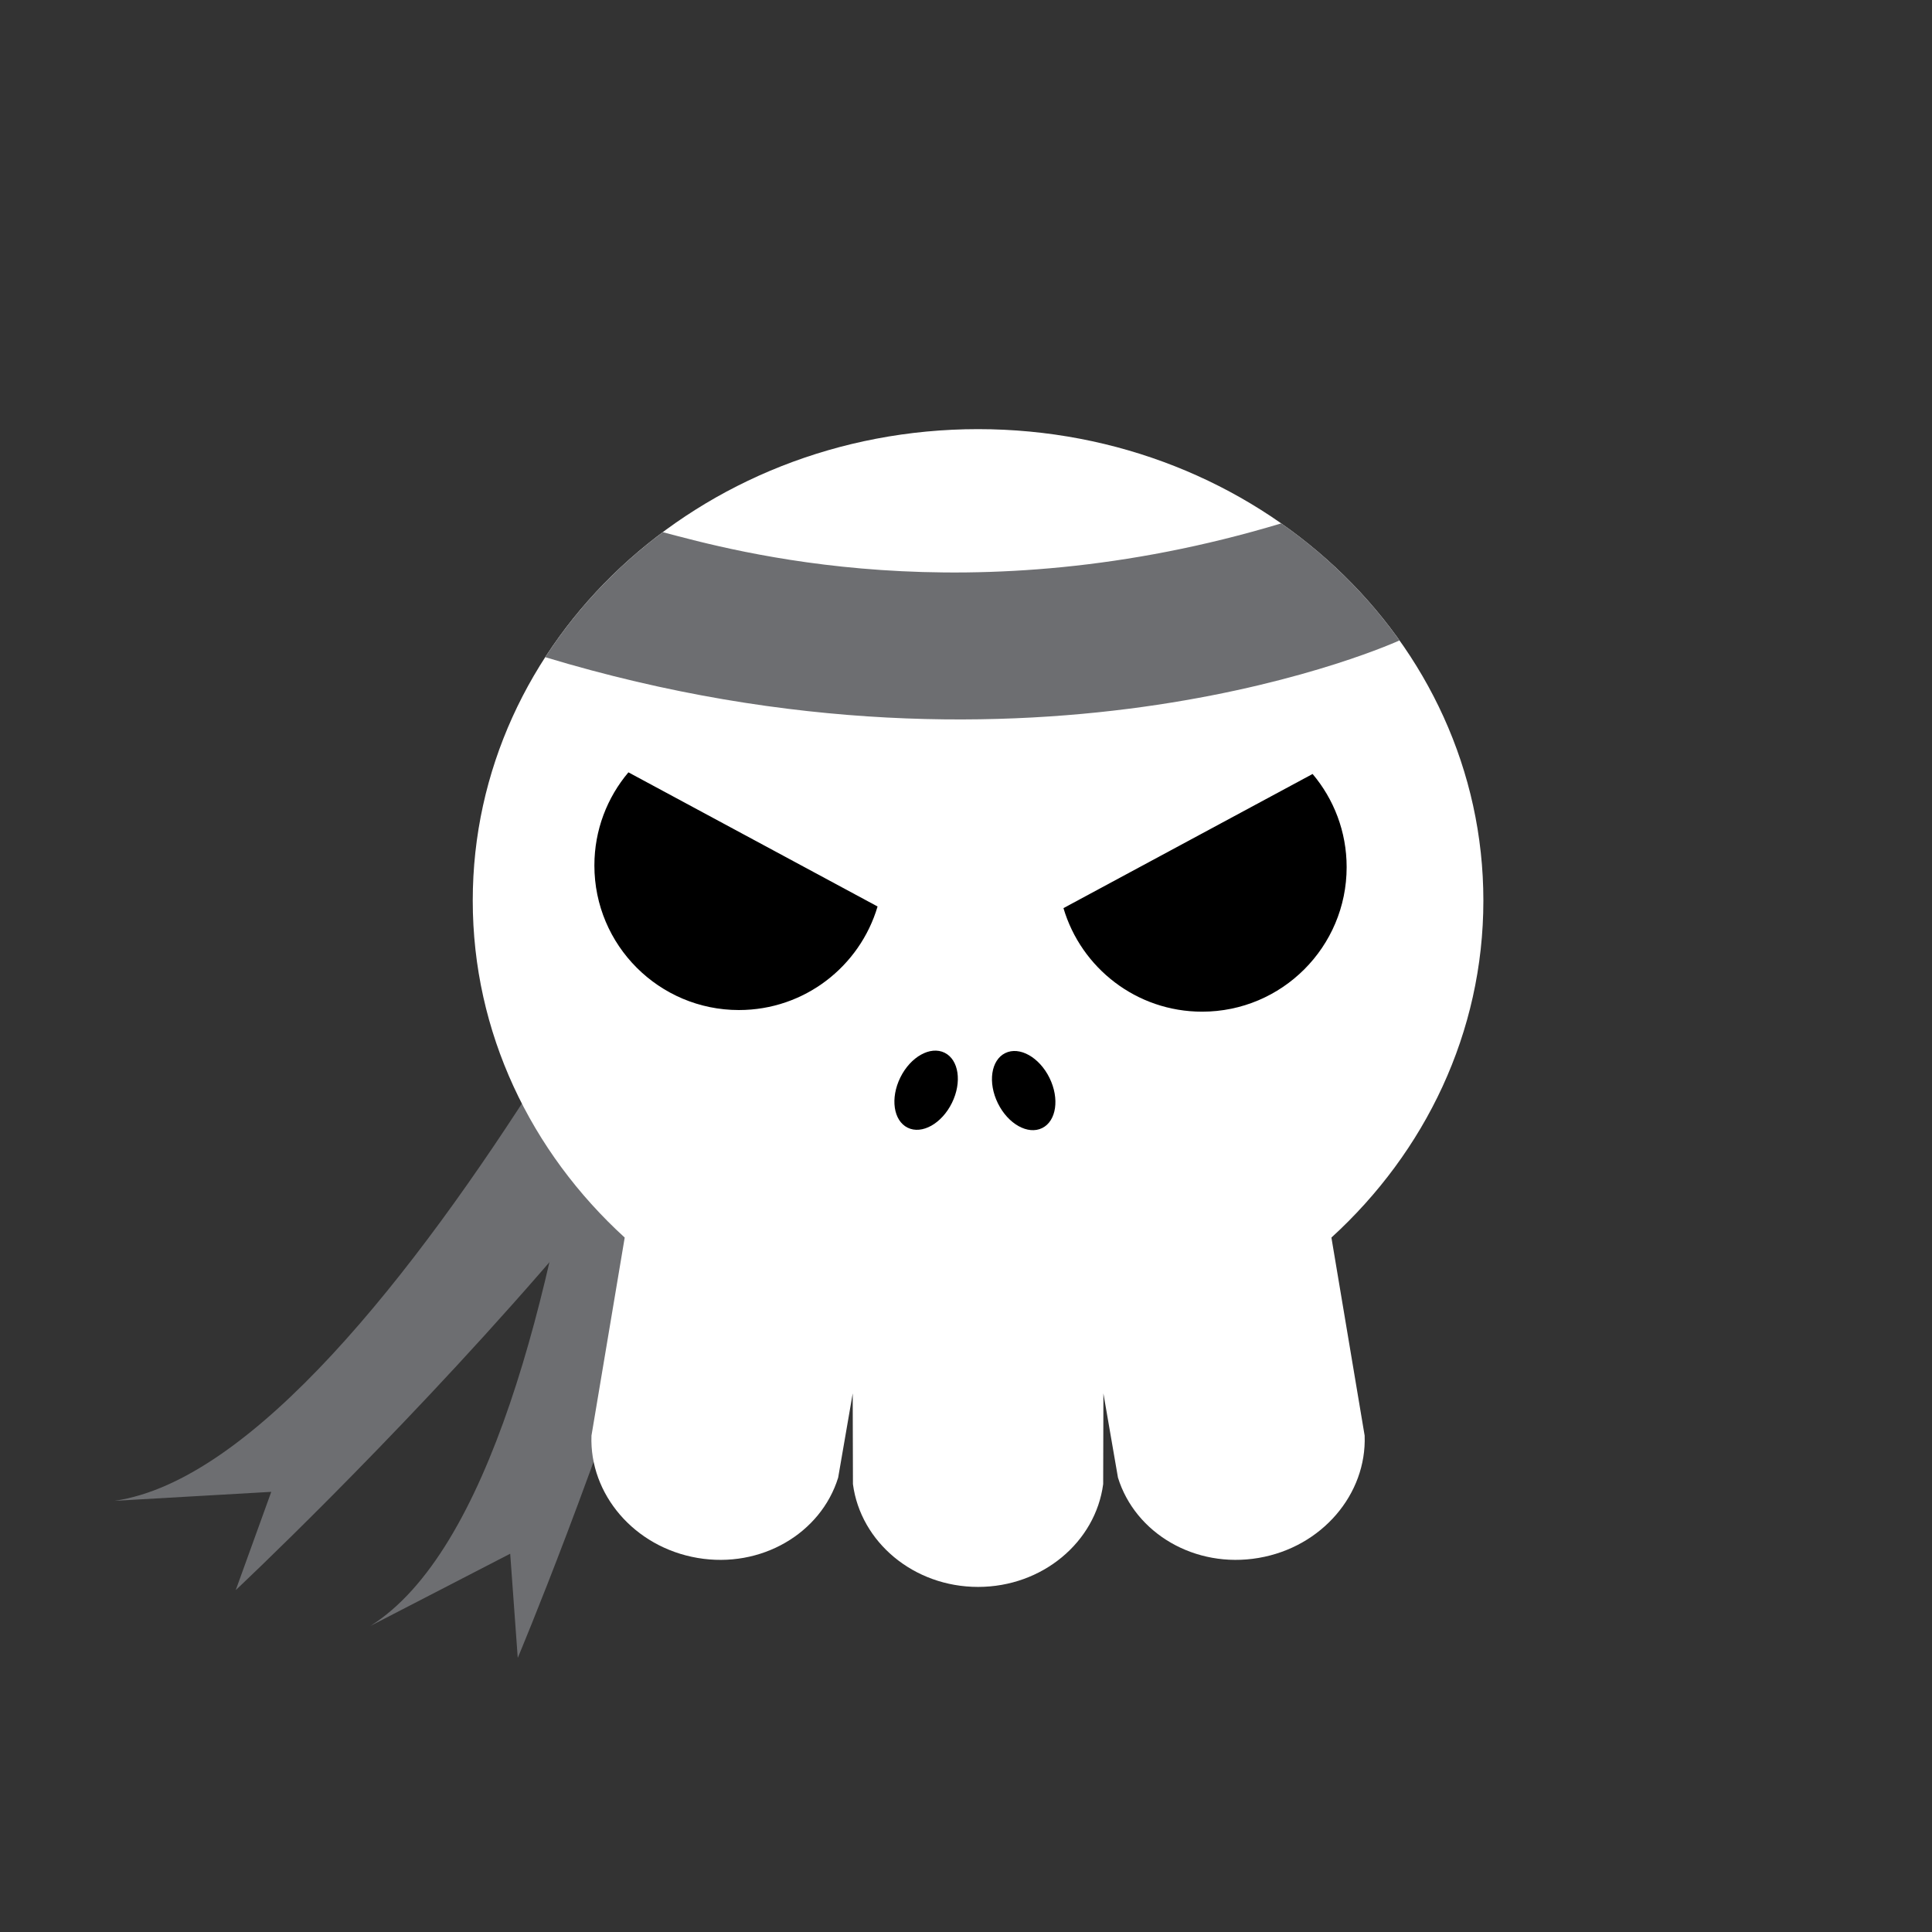 <?xml version="1.0" encoding="utf-8"?>
<!-- Generator: Adobe Illustrator 16.0.0, SVG Export Plug-In . SVG Version: 6.00 Build 0)  -->
<!DOCTYPE svg PUBLIC "-//W3C//DTD SVG 1.1//EN" "http://www.w3.org/Graphics/SVG/1.1/DTD/svg11.dtd">
<svg version="1.1" id="Layer_1" xmlns="http://www.w3.org/2000/svg" xmlns:xlink="http://www.w3.org/1999/xlink" x="0px" y="0px"
	 width="386.32px" height="386.324px" viewBox="0 0 386.32 386.324" enable-background="new 0 0 386.32 386.324"
	 xml:space="preserve">
<rect x="0" y="0" width="386.32" height="386.324" fill="#333333" stroke="none"/>
<g>
	<path fill="#6D6E71" d="M152.873,134.087c0,0-74.918,158.188-130.021,166.019l31.389-1.799l-7.102,19.646
		c0,0,123.32-115.616,118.961-162.799"/>
	<path fill="#6D6E71" d="M125.239,120.527c0,0-4.018,174.987-51.159,204.581l27.938-14.429l1.511,20.832
		c0,0,65.563-155.811,42.369-197.13"/>
	<g>
		<path fill="#FFFFFF" d="M296.613,180.081c0-52.063-45.238-94.271-101.041-94.271c-55.804,0-101.042,42.207-101.042,94.271
			c0,26.403,11.64,50.269,30.386,67.381l-6.646,39.599c-0.438,11.674,8.52,22.301,21.212,24.461
			c12.689,2.162,24.661-4.896,28.116-16.06l2.909-16.841l0.046,18.14c1.528,11.582,12.145,20.556,25.019,20.556
			c12.875,0,23.486-8.974,25.018-20.556l0.045-18.14l2.912,16.841c3.455,11.16,15.425,18.222,28.115,16.059
			c12.691-2.159,21.646-12.786,21.211-24.46l-6.645-39.599C284.974,230.35,296.613,206.484,296.613,180.081z"/>
		<g>
			
				<ellipse transform="matrix(-0.442 0.897 -0.897 -0.442 462.682 148.265)" cx="185.208" cy="218.097" rx="8.356" ry="5.751"/>
			
				<ellipse transform="matrix(-0.442 -0.897 0.897 -0.442 99.574 498.165)" cx="204.787" cy="218.101" rx="8.356" ry="5.751"/>
		</g>
	</g>
	<path d="M125.658,154.436c-4.243,5.031-6.805,11.525-6.805,18.623c0,15.964,12.938,28.907,28.903,28.907
		c13.116,0,24.185-8.737,27.722-20.706L125.658,154.436z"/>
	<path d="M262.465,154.763c4.244,5.031,6.808,11.526,6.808,18.623c0,15.965-12.941,28.907-28.906,28.907
		c-13.115,0-24.182-8.736-27.719-20.706L262.465,154.763z"/>
	<path fill="#6D6E71" d="M279.84,128.058L279.84,128.058c-6.396-9.005-14.405-16.927-23.646-23.402
		c-62.486,18.83-109.608,5.449-123.66,1.757c-9.327,6.957-17.305,15.419-23.507,24.997l0,0
		C207.701,161.259,279.84,128.058,279.84,128.058z"/>
</g>
</svg>
